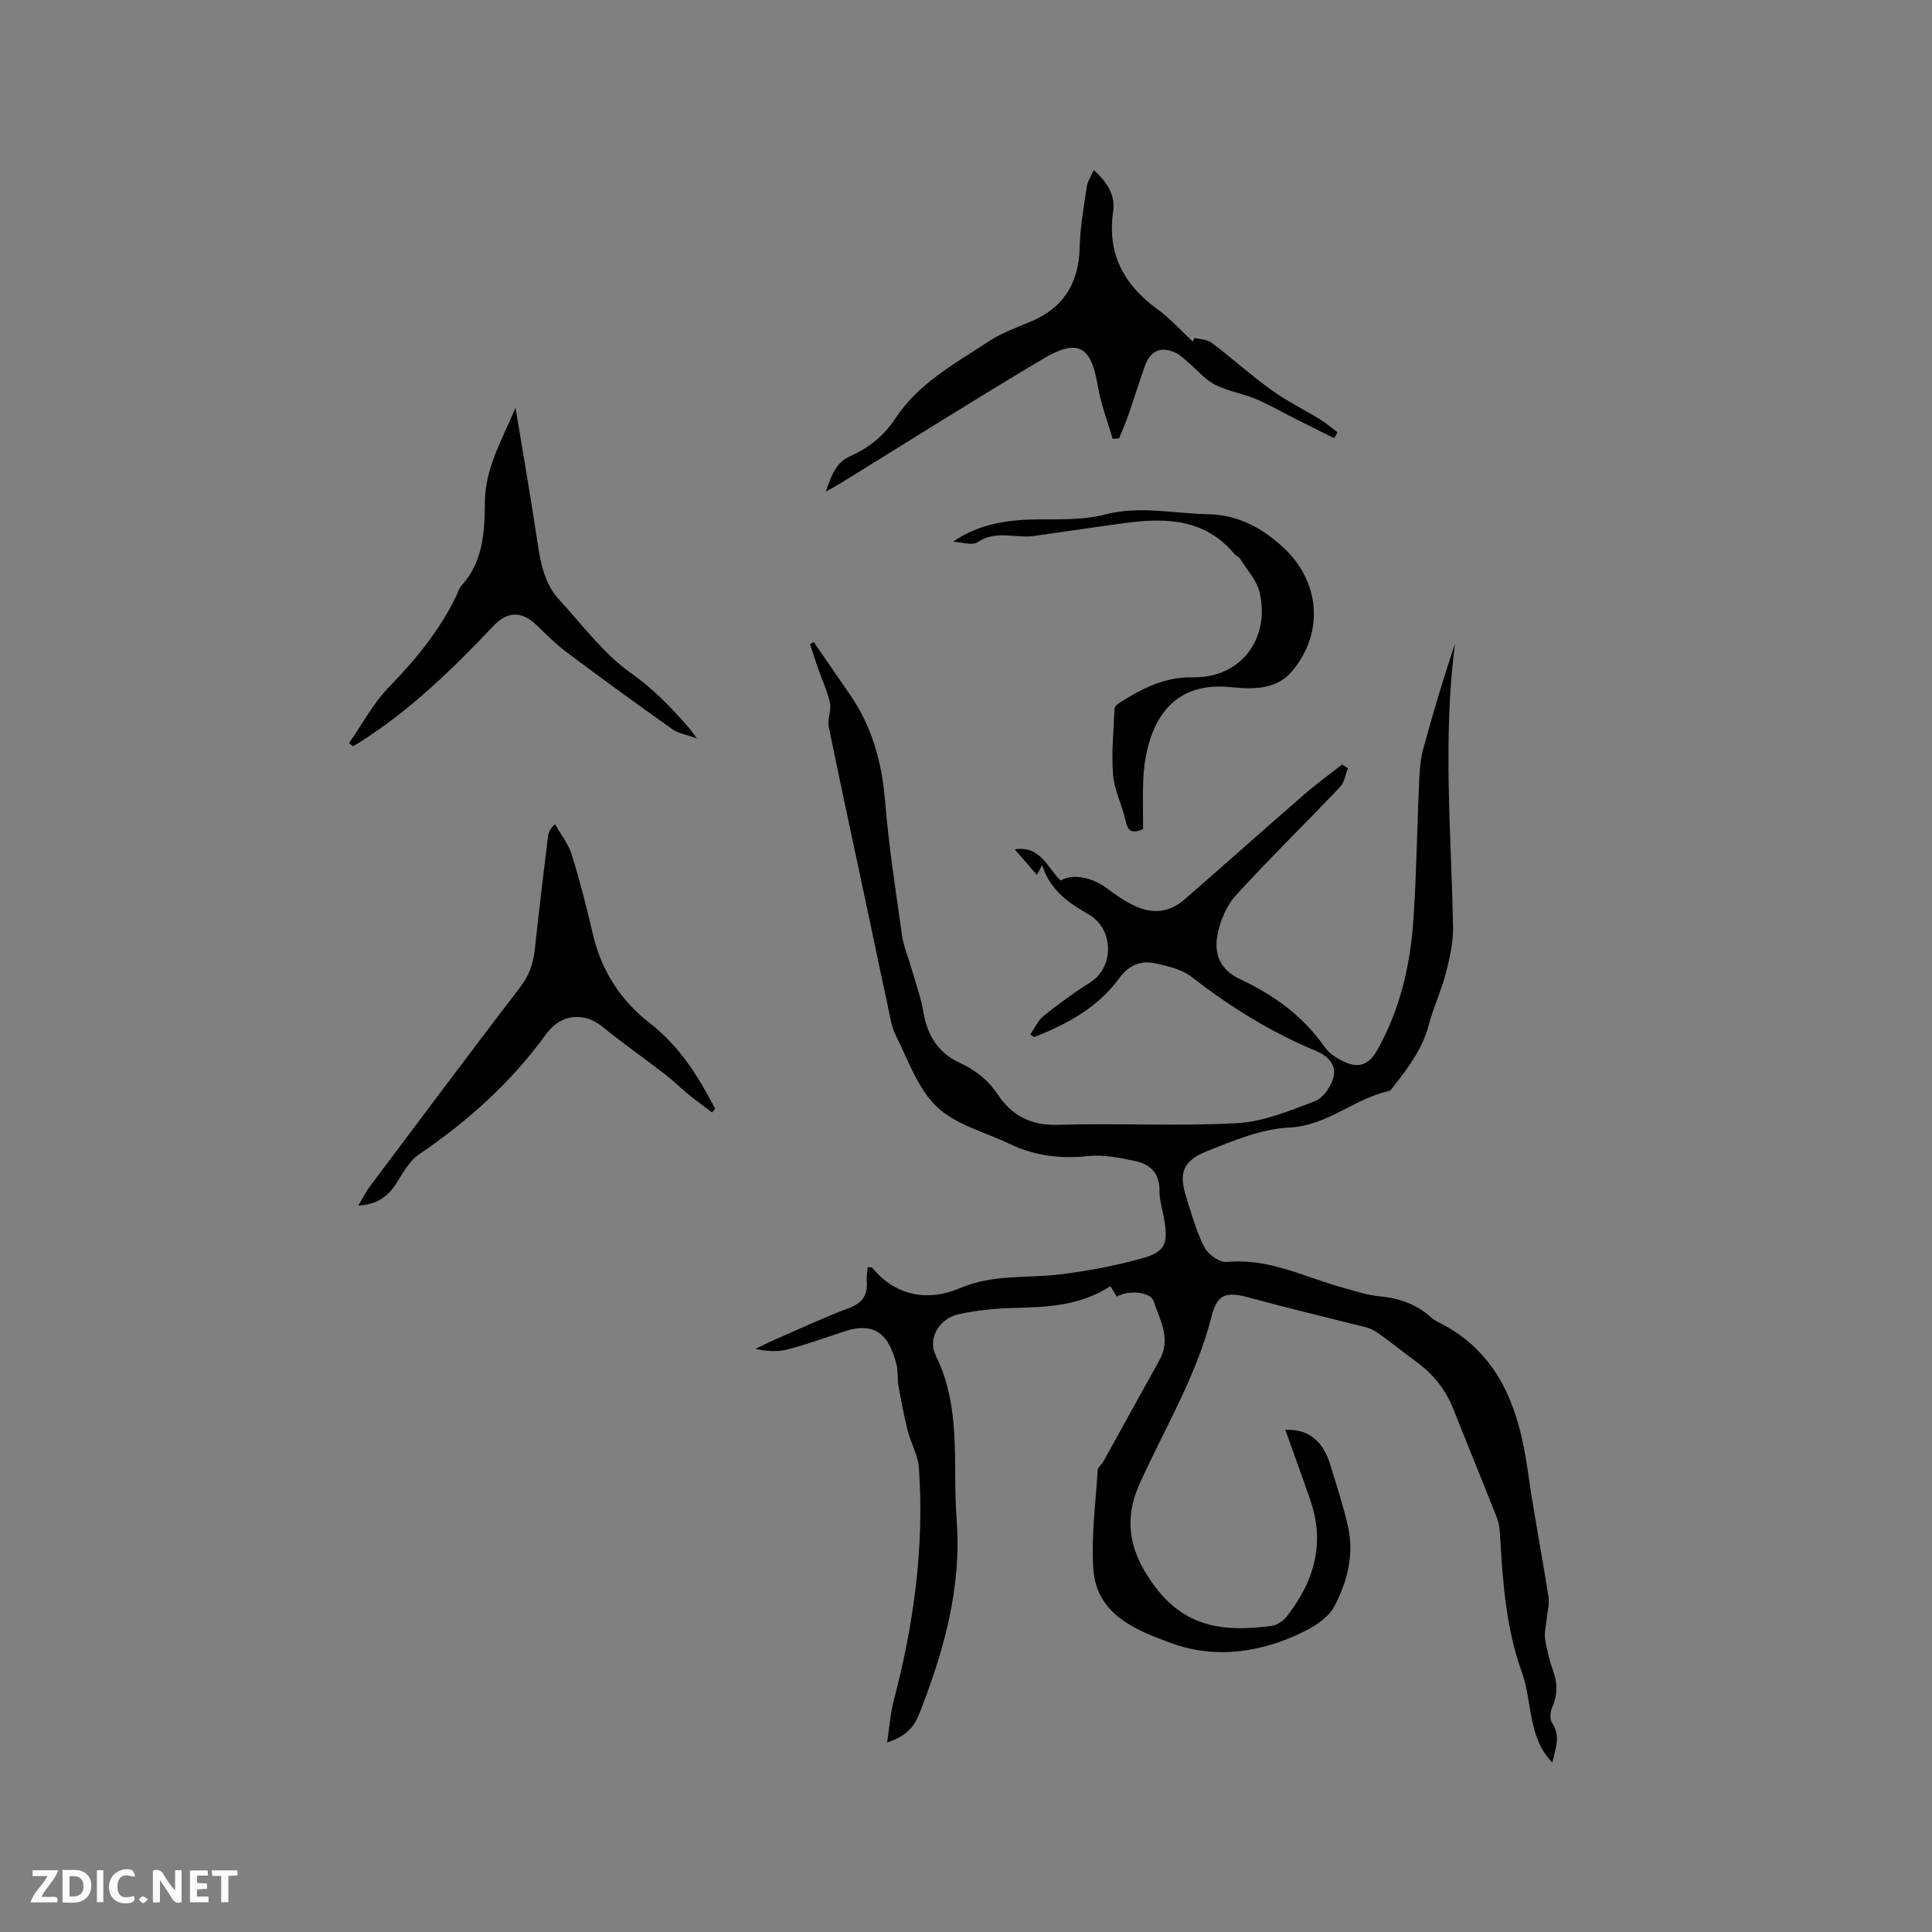 <svg enable-background="new 0 0 400 400" viewBox="0 0 400 400" xmlns="http://www.w3.org/2000/svg"><rect x="0" y="0" width="400" height="400" fill="#808080" stroke="none"/><g fill="#fbfafc"><path d="m37.59 393.81c-.92.31-1.52.05-2-.78-.7-1.2-1.52-2.34-2.47-3.78v4.59c-.55.03-.95.05-1.41.07-.03-.37-.06-.64-.06-.91 0-1.91 0-3.81 0-5.7 1.13-.41 1.77-.03 2.29.91.62 1.11 1.38 2.14 2.31 3.19v-4.2h1.35v6.61z"/><path d="m12.94 393.88v-6.75c1.9.19 3.93-.54 5.37 1.29.8 1.01.78 2.88.03 3.97-1.37 1.97-3.4 1.51-5.4 1.49m1.45-1.22c2.04.12 2.92-.58 2.89-2.21-.03-1.51-.98-2.19-2.89-2z"/><path d="m11.81 393.87h-5.49c.68-2.18 2.47-3.48 3.51-5.45h-3.08v-1.21h5.29c-.71 2.13-2.44 3.48-3.47 5.51.86 0 1.63.04 2.39-.01.79-.05 1.14.21.85 1.16"/><path d="m39.33 393.86v-6.61h3.7v1.07h-2.22v1.52c.68.04 1.34.09 2.07.13v1.07c-.72.05-1.38.09-2.1.14v1.48h2.4v1.19h-3.85z"/><path d="m27.71 388.56c-1.15-.3-2.46-.61-3.1.64-.37.73-.41 1.93-.06 2.67.63 1.35 1.99.93 3.17.68.35.94-.01 1.32-.93 1.46-1.62.25-3.05-.27-3.76-1.48-.73-1.24-.6-3.03.31-4.17.88-1.11 2.71-1.7 4-1.16.32.13.44.74.65 1.12-.1.08-.19.16-.28.24"/><path d="m49.15 387.24v1.07c-.59.02-1.17.05-1.87.08v5.44h-1.48v-5.44h-1.85c-.05-.4-.08-.73-.13-1.15z"/><path d="m20.06 387.21h1.33v6.62h-1.33z"/><path d="m30.68 393.25c-.49.38-.8.79-1.05.76-.32-.05-.6-.45-.9-.7.26-.24.51-.64.8-.67.29-.04.62.3 1.15.61"/></g><path d="m266.11 296.04c5.55-.22 8.04 3.02 9.41 7.53 1.23 4.05 2.54 8.08 3.51 12.19 1.4 5.96-.03 11.68-2.81 16.88-1.1 2.06-3.5 3.75-5.68 4.87-8.95 4.59-18.74 6.1-28.04 2.68-7.01-2.57-15.43-5.75-16.12-15.2-.5-6.8.47-13.72.88-20.58.04-.63.82-1.19 1.18-1.83 3.89-7.02 7.76-14.05 11.66-21.07 2.41-4.35.04-8.26-1.28-12.16-.64-1.88-5.07-2.34-7.61-.91-.38-.62-.82-1.34-1.31-2.15-6.28 4.06-13.01 4.34-19.83 4.5-3.89.09-7.83.48-11.62 1.31-3.95.87-6.47 4.98-4.71 8.54 5.41 10.94 3.45 22.63 4.32 34.04 1.07 14.14-2.69 27.27-7.75 40.19-1.04 2.66-2.77 4.66-6.64 5.88.5-3.29.68-6.07 1.38-8.71 4.15-15.78 6.34-31.78 5.2-48.1-.18-2.63-1.67-5.14-2.33-7.77-.77-3.05-1.35-6.15-1.9-9.25-.26-1.45-.04-3.01-.41-4.43-1.43-5.54-3.94-9.04-10.64-6.88-3.93 1.26-7.81 2.7-11.79 3.75-2.09.55-4.36.45-6.78-.09 1.35-.64 2.68-1.33 4.05-1.92 5.05-2.2 10.04-4.55 15.19-6.47 2.85-1.06 4.05-2.67 3.81-5.61-.07-.93.12-1.88.2-2.92.39.04.8-.04.93.12 4.98 6.04 11.75 6.98 18.17 4.23 6.9-2.95 13.86-2 20.79-2.86 5.74-.71 11.48-1.79 17.04-3.35 4.62-1.29 5.26-3.02 4.5-7.75-.34-2.09-1.04-4.18-1.02-6.26.04-3.69-2.04-5.49-5.15-6.13-3.16-.66-6.5-1.33-9.65-1-5.67.6-10.97-.01-16.08-2.46-5.15-2.47-11.23-3.97-15.19-7.71s-5.94-9.66-8.5-14.76c-1-1.99-1.28-4.35-1.77-6.56-1.33-6.1-2.59-12.21-3.88-18.31-2.77-13.04-5.6-26.08-8.27-39.14-.31-1.54.6-3.34.27-4.87-.53-2.45-1.65-4.77-2.48-7.16-.58-1.67-1.1-3.36-1.65-5.03.26-.14.51-.28.77-.42 2.52 3.66 5.05 7.32 7.57 10.99 4.55 6.64 6.56 14.01 7.21 22.03.75 9.28 2.2 18.52 3.5 27.75.3 2.17 1.22 4.25 1.82 6.38.9 3.14 2.04 6.23 2.59 9.43.83 4.82 3.01 8.44 7.55 10.54 3.2 1.48 5.84 3.52 7.88 6.59 2.84 4.27 6.8 6.41 12.36 6.24 12.38-.37 24.81.33 37.17-.34 5.45-.29 10.87-2.58 16.09-4.54 1.69-.64 3.31-2.96 3.83-4.83.72-2.57-.94-4.48-3.53-5.56-9.35-3.88-17.86-9.16-25.86-15.39-1.96-1.52-4.76-2.16-7.28-2.73-3.17-.72-5.58.21-7.76 3.18-4.38 5.95-10.75 9.41-17.53 12.05-.26-.19-.51-.37-.77-.56.91-1.31 1.59-2.9 2.79-3.86 3.05-2.45 6.23-4.78 9.55-6.85 5.06-3.16 4.99-11.07-.18-14.07-3.99-2.32-8.02-4.89-9.71-10.28-.5.94-.71 1.33-1.09 2.05-1.56-1.8-3.03-3.51-4.58-5.3 5.36-.85 6.73 3.87 9.51 6.45 2.48-1.48 6.48-.69 9.55 1.61 1.85 1.39 3.79 2.73 5.88 3.7 3.55 1.65 7.08 1.32 10.1-1.3 8.31-7.22 16.52-14.56 24.83-21.78 2.53-2.2 5.26-4.17 7.9-6.24.4.25.8.51 1.2.76-.52 1.31-.72 2.93-1.62 3.88-7.16 7.53-14.6 14.79-21.6 22.47-1.93 2.12-3.21 5.23-3.77 8.08-.77 3.94.43 7.28 4.71 9.27 6.97 3.24 13.1 7.7 17.58 14.18.9 1.3 2.55 2.24 4.04 2.94 2.88 1.37 5.05.49 6.62-2.26 4.82-8.47 6.97-17.73 7.61-27.31.64-9.51.76-19.06 1.18-28.59.1-2.21.25-4.48.83-6.6 1.99-7.34 4.18-14.63 6.6-21.89-2.56 19.53-.8 39.03-.41 58.53.06 3.19-.65 6.47-1.45 9.59-.95 3.68-2.6 7.18-3.58 10.85-1.29 4.87-4.14 8.75-7.17 12.58-.33.41-.66 1.02-1.09 1.11-7.19 1.59-12.71 7.18-20.64 7.57-5.73.28-11.49 2.67-16.95 4.86-5.22 2.09-5.97 4.6-4.26 9.9 1.1 3.41 2.04 6.94 3.69 10.07.77 1.47 3.16 3.15 4.65 3 8.54-.85 15.89 3.06 23.68 5.23 2.64.74 5.3 1.64 8 1.89 4.07.37 7.58 1.7 10.63 4.38.39.35.85.65 1.32.89 12.8 6.35 16.82 17.91 18.65 30.93 1.22 8.69 2.93 17.31 4.27 25.99.24 1.55-.24 3.21-.39 4.81-.12 1.31-.51 2.65-.31 3.91.37 2.29.93 4.58 1.71 6.76.9 2.54.87 4.87-.21 7.35-.41.94-.58 2.47-.08 3.21 1.87 2.81.74 5.41.07 8.29-5.15-5.37-4.08-12.57-6.29-18.69-3.35-9.25-3.98-19-4.54-28.73-.07-1.14-.26-2.33-.68-3.39-2.96-7.48-6-14.91-8.98-22.38-1.57-3.95-4.05-7.15-7.49-9.66-2.9-2.11-5.64-4.44-8.63-6.42-1.26-.83-2.93-1.08-4.45-1.46-7.05-1.81-14.15-3.47-21.17-5.4-5.17-1.43-7.06-1.18-8.36 3.92-3.15 12.38-9.76 23.17-14.9 34.63-3.51 7.82-1.8 14.61 3.5 21.49 6.48 8.42 14.74 9.03 23.92 7.78 1.11-.15 2.37-1.01 3.08-1.92 5.64-7.17 8.01-15.09 4.91-24.06-1.67-4.87-3.44-9.7-5.19-14.59z" fill="#010000"/><path d="m170.94 101.82c1.21-3.33 2.04-6.02 5.12-7.39 3.81-1.7 6.95-4.18 9.32-7.8 4.78-7.3 12.39-11.39 19.44-16.02 2.63-1.72 5.69-2.8 8.62-4.04 6.84-2.89 9.93-8.04 10.1-15.4.1-4.2.86-8.39 1.47-12.56.16-1.07.86-2.07 1.43-3.39 2.83 2.45 4.5 5.25 4.03 8.52-1.3 8.87 2.24 15.25 9.23 20.33 2.64 1.92 4.85 4.42 7.25 6.65.12-.25.24-.51.37-.76 1.19.31 2.61.31 3.52.99 4.22 3.2 8.18 6.76 12.47 9.86 3.13 2.26 6.66 3.97 9.97 6 1.28.79 2.43 1.79 3.63 2.69-.23.41-.46.81-.69 1.22-2.8-1.39-5.6-2.78-8.39-4.19-2.62-1.32-5.16-2.82-7.86-3.94-2.72-1.13-5.75-1.6-8.36-2.91-1.98-1-3.52-2.87-5.26-4.34-.94-.79-1.81-1.74-2.88-2.26-3.03-1.47-5.27-.53-6.41 2.64-1.21 3.37-2.26 6.8-3.44 10.19-.57 1.64-1.28 3.24-1.93 4.85-.44.03-.89.06-1.33.09-1.05-3.64-2.45-7.22-3.07-10.93-1.38-8.29-4.09-9.95-11.44-5.57-14.02 8.34-27.81 17.06-41.7 25.62-.87.54-1.76 1.02-3.21 1.85z" fill="#010000"/><path d="m147.43 230.33c-1.62-1.24-3.28-2.43-4.86-3.72-1.63-1.33-3.12-2.83-4.78-4.11-4.34-3.35-8.84-6.5-13.09-9.95-3.41-2.77-7.77-2.73-10.76.51-.29.31-.57.63-.82.97-7.22 9.99-16.21 18.07-26.38 24.98-2.05 1.39-3.37 3.98-4.8 6.16-1.67 2.55-3.77 4.18-7.75 4.43.97-1.62 1.56-2.86 2.37-3.94 10.37-13.82 20.71-27.65 31.21-41.37 1.84-2.41 2.66-4.91 2.97-7.82.82-7.8 1.79-15.58 2.72-23.36.08-.71.36-1.39 1.43-2.49 1.19 2.11 2.79 4.09 3.49 6.35 1.7 5.45 3.1 11 4.4 16.56 1.77 7.55 5.79 13.7 11.8 18.34 6.14 4.75 10 11.02 13.48 17.66-.22.27-.43.53-.63.8z" fill="#010000"/><path d="m106.73 84.42c1.55 9.39 3.19 18.76 4.6 28.17.64 4.26 1.49 8.38 4.49 11.63 4.81 5.2 9.15 11.14 14.83 15.15 4.62 3.27 8.29 7.07 11.88 11.19.41.47.76 1 1.76 2.32-2.27-.82-3.87-1.05-5.05-1.88-7.34-5.21-14.62-10.49-21.82-15.88-2.28-1.7-4.31-3.75-6.37-5.73-2.99-2.88-5.98-2.89-8.91.22-8.31 8.79-16.97 17.2-27.21 23.78-.6.39-1.23.74-1.84 1.11-.28-.21-.56-.42-.84-.63 2.71-3.88 4.97-8.19 8.22-11.55 5.58-5.76 10.6-11.81 14.06-19.08.32-.67.52-1.45 1-1.98 4.52-4.95 4.82-11.16 4.86-17.28.04-7.17 3.67-13.11 6.34-19.56z" fill="#010000"/><path d="m197.32 112.15c5.74-3.95 12.01-4.63 18.52-4.62 4.32 0 8.8.07 12.91-1 7.25-1.89 14.31-.19 21.45-.06 6.15.12 10.99 2.8 15.32 6.72 7.83 7.09 8.76 17.89 1.88 25.9-3.14 3.66-7.94 3.66-12.42 3.19-10.24-1.08-15.39 4.41-17.43 12.84-.49 2.05-.77 4.18-.85 6.29-.14 3.48-.04 6.97-.04 10.25-2.51 1.07-3.19.26-3.63-1.76-.68-3.17-2.31-6.22-2.57-9.39-.37-4.57.09-9.21.3-13.81.02-.47.73-1.01 1.23-1.33 4.59-2.87 9.16-5.25 14.99-5.14 9.81.18 16.05-7.89 13.81-17.57-.58-2.49-2.59-4.66-4.01-6.94-.26-.43-.87-.63-1.2-1.03-6-7.17-13.97-7.55-22.33-6.44-6.4.84-12.78 1.83-19.17 2.72-3.84.53-7.85-1.28-11.65 1.27-1.15.79-3.37-.01-5.11-.09z" fill="#010000"/></svg>